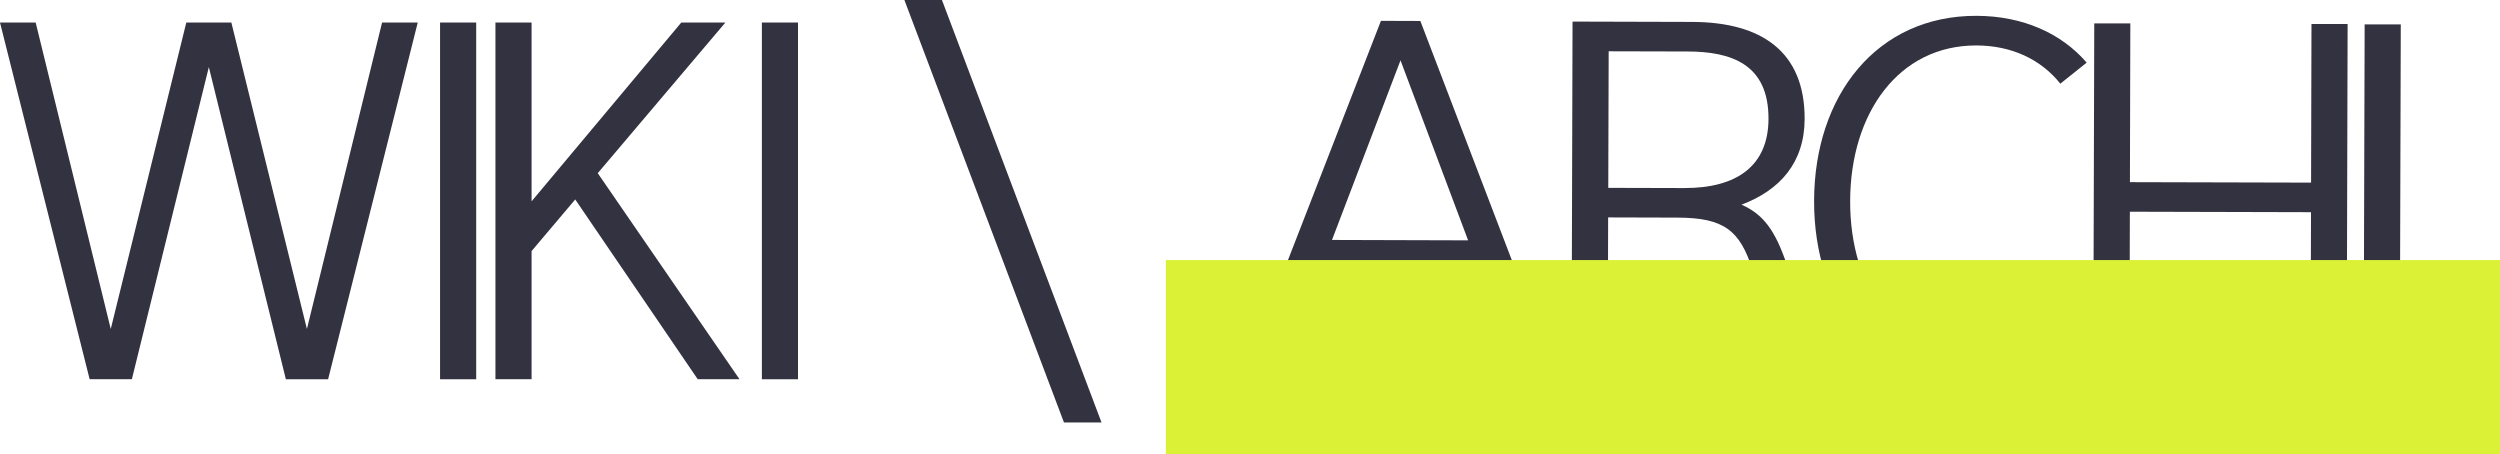 <?xml version="1.0" encoding="UTF-8"?>
<svg xmlns="http://www.w3.org/2000/svg" viewBox="0 0 372.9 67.79">
  <defs>
    <style>
      .cls-1 {
        fill: #333240;
      }

      .cls-2 {
        fill: #dbf135;
      }

      .cls-3 {
        mix-blend-mode: multiply;
      }

      .cls-4 {
        isolation: isolate;
      }
    </style>
  </defs>
  <g class="cls-4">
    <g id="Layer_2" data-name="Layer 2">
      <g id="Layer_1-2" data-name="Layer 1">
        <g>
          <path class="cls-1" d="M0,3.36H5.32l11.2,45.71L27.79,3.36h6.72l11.27,45.71L56.99,3.36h5.32l-13.37,53.21h-6.3L31.15,10.01l-11.48,46.55h-6.3L0,3.36Z"/>
          <path class="cls-1" d="M65.64,3.36h5.39V56.57h-5.39V3.36Z"/>
          <path class="cls-1" d="M73.9,3.36h5.39V30.03L101.62,3.36h6.58l-19.04,22.47,21.14,30.73h-6.23l-18.27-26.81-6.51,7.7v19.11h-5.39V3.36Z"/>
          <path class="cls-1" d="M113.64,3.36h5.39V56.57h-5.39V3.36Z"/>
          <path class="cls-1" d="M134.9,0h5.6l23.8,63.01h-5.6L134.9,0Z"/>
          <path class="cls-1" d="M205.98,3.11l5.88,.02,20.37,53.26-5.53-.02-6.05-16.12-23.66-.06-6.13,16.08-5.53-.02L205.98,3.11Zm13,32.73l-10.08-26.84-10.22,26.79,20.3,.06Z"/>
          <path class="cls-1" d="M234.57,3.22l17.85,.05c10.36,.03,16.79,4.46,16.76,14.47-.02,6.51-3.67,10.63-9.42,12.79,3.22,1.41,5.03,3.79,6.77,8.98l5.69,17.03-5.6-.02-5.21-16.26c-1.87-5.89-4.25-7.78-11.18-7.8l-10.36-.03-.07,24.01h-5.39s.15-53.22,.15-53.22Zm16.66,24.83c7.77,.02,12.54-3.26,12.56-10.33,.02-8.12-5.5-10.03-12.08-10.04l-11.76-.03-.06,20.37,11.34,.03Z"/>
          <path class="cls-1" d="M311.14,50.78c-3.79,4.33-9.54,6.91-16.47,6.89-14.91-.04-24.12-12.04-24.08-27.72s9.32-27.63,24.23-27.59c6.93,.02,12.67,2.62,16.43,6.98l-3.93,3.14c-2.86-3.58-7.2-5.69-12.52-5.7-11.55-.03-18.79,10.03-18.83,23.19-.04,13.16,7.15,23.26,18.7,23.29,5.32,.01,9.67-2.07,12.55-5.64l3.91,3.16Z"/>
          <path class="cls-1" d="M312.37,3.49h5.39s-.06,23.68-.06,23.68l27.02,.07,.06-23.66h5.39s-.14,53.22-.14,53.22h-5.39s.07-25.15,.07-25.15l-27.02-.07-.07,25.13h-5.39s.15-53.22,.15-53.22Z"/>
          <path class="cls-1" d="M352.71,3.64h5.39s-.15,53.22-.15,53.22h-5.39s.15-53.22,.15-53.22Z"/>
          <g class="cls-3">
            <rect class="cls-2" x="173.9" y="38.79" width="199" height="29"/>
          </g>
        </g>
      </g>
    </g>
  </g>
</svg>